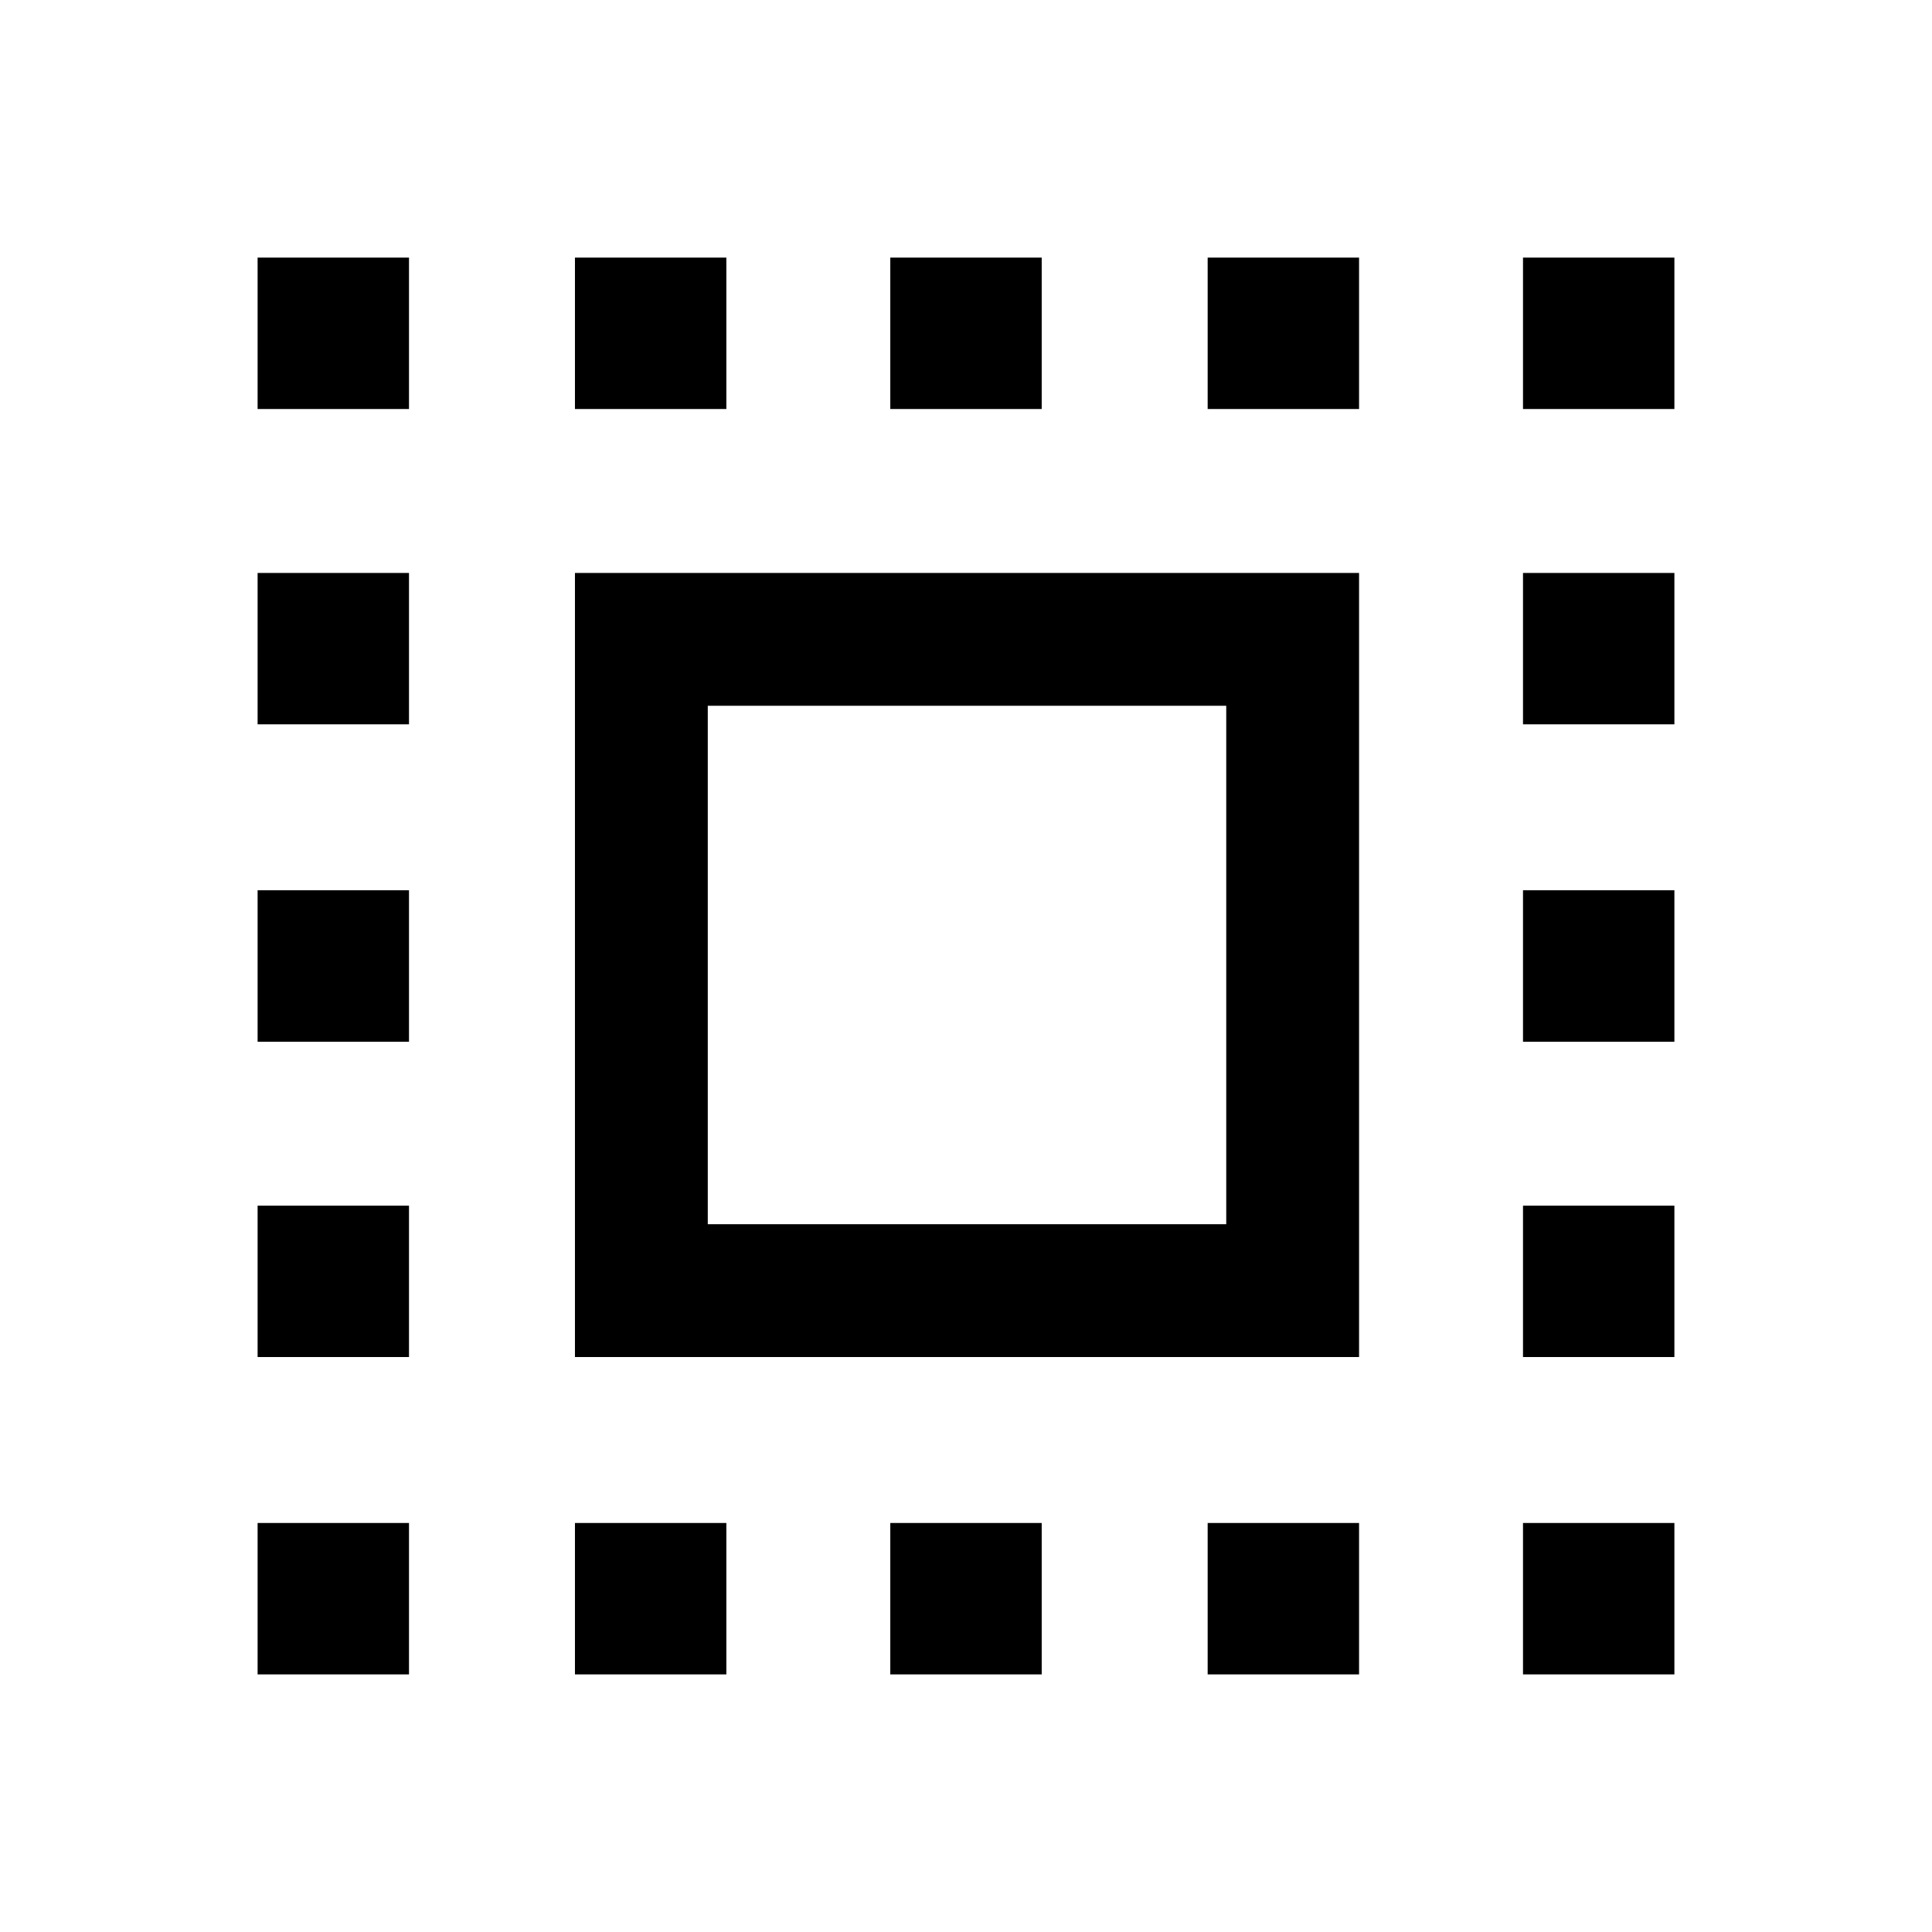 <svg xmlns="http://www.w3.org/2000/svg" height="24" viewBox="0 -960 960 960" width="24"><path d="M285.69-285.69v-389.62h389.62v389.62H285.69Zm66-66h257.62v-257.62H351.69v257.62Zm-66 223.69v-75.23h75.23V-128h-75.23ZM128-756.77V-832h75.23v75.23H128Zm157.69 0V-832h75.23v75.23h-75.23ZM442.38-128v-75.23h75.24V-128h-75.24Zm0-628.77V-832h75.24v75.23h-75.24Zm157.7 0V-832h75.23v75.23h-75.23Zm0 628.77v-75.23h75.23V-128h-75.23Zm156.69-628.77V-832H832v75.23h-75.23ZM128-128v-75.23h75.23V-128H128Zm0-157.69v-75.23h75.23v75.23H128Zm0-156.69v-75.24h75.23v75.24H128Zm0-157.7v-75.23h75.23v75.23H128ZM756.77-128v-75.23H832V-128h-75.23Zm0-157.69v-75.23H832v75.23h-75.23Zm0-156.69v-75.24H832v75.24h-75.23Zm0-157.7v-75.23H832v75.23h-75.23Z"/></svg>